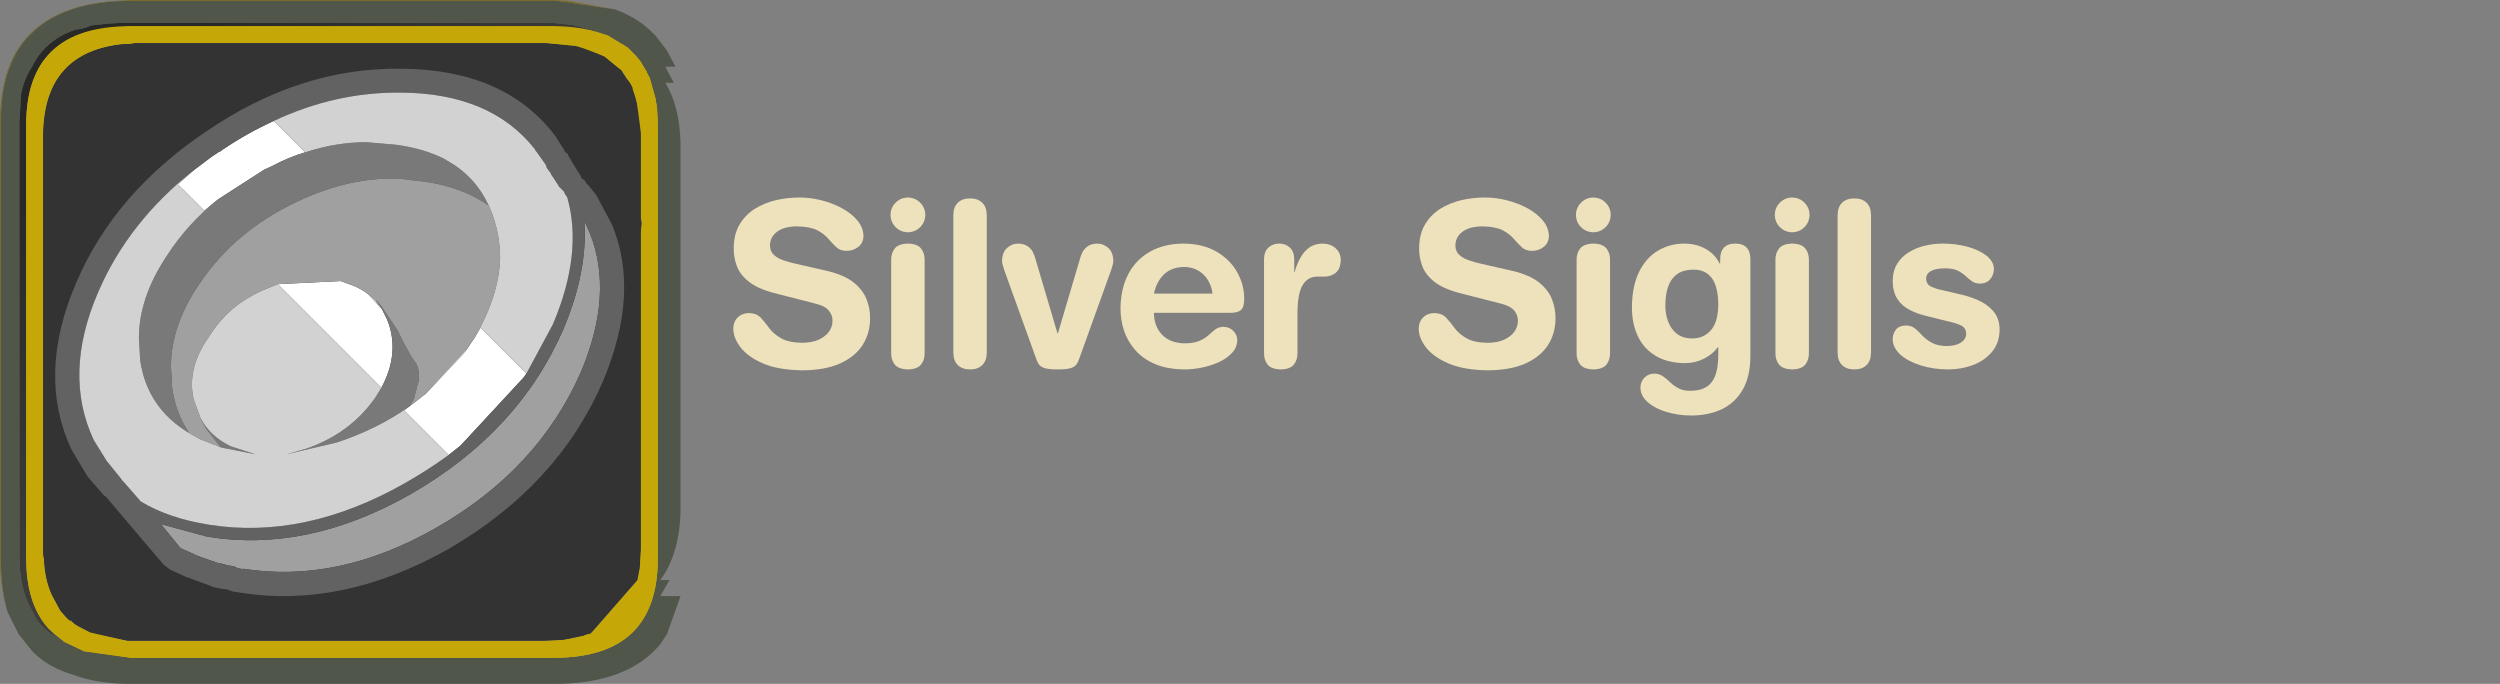 <?xml version="1.0" encoding="UTF-8" standalone="no"?>
<svg xmlns:ffdec="https://www.free-decompiler.com/flash" xmlns:xlink="http://www.w3.org/1999/xlink" ffdec:objectType="frame" height="40.5px" width="148.05px" xmlns="http://www.w3.org/2000/svg">
  <rect width="100%" height="100%" fill="#808080" stroke="none"/>
  <g transform="matrix(1.0, 0.0, 0.0, 1.0, 0.0, 0.0)">
    <use ffdec:characterId="3785" height="40.5" transform="matrix(1.0, 0.0, 0.0, 1.0, 0.0, 0.0)" width="40.3" xlink:href="#shape0"/>
    <use ffdec:characterId="3763" height="39.75" transform="matrix(0.941, 0.0, 0.0, 0.941, 1.55, 1.55)" width="39.75" xlink:href="#sprite0"/>
    <use ffdec:characterId="3786" height="27.55" transform="matrix(0.736, 0.0, 0.0, 0.736, 42.829, 8.929)" width="143.05" xlink:href="#text0"/>
    <use ffdec:characterId="2562" height="42.0" transform="matrix(0.744, 0.0, 0.0, 0.744, 3.279, 4.069)" width="45.25" xlink:href="#sprite1"/>
  </g>
  <defs>
    <g id="shape0" transform="matrix(1.0, 0.0, 0.0, 1.0, 0.0, 0.0)">
      <path d="M36.4 0.55 Q37.65 1.0 38.5 1.8 L38.85 2.15 39.5 3.0 40.0 3.95 39.4 3.95 39.9 4.9 39.4 4.9 Q40.25 6.3 40.3 8.45 L40.3 30.25 Q40.25 32.8 39.1 34.35 L39.65 34.35 39.1 35.3 40.3 35.3 39.5 37.55 39.1 38.15 Q37.15 40.5 32.8 40.5 L7.75 40.5 Q5.75 40.5 4.3 39.95 2.8 39.5 1.9 38.55 L1.1 37.55 0.45 36.25 Q0.05 34.9 0.05 33.1 L0.05 7.4 Q0.0 3.6 2.05 1.8 3.95 0.1 7.55 0.05 L33.0 0.05 36.4 0.55 M37.9 3.6 L37.65 3.3 37.35 3.0 37.15 2.8 37.05 2.75 36.8 2.6 36.7 2.55 36.65 2.5 36.55 2.45 36.0 2.1 35.15 1.8 34.0 1.5 33.65 1.45 32.7 1.35 32.3 1.35 15.6 1.35 15.4 1.35 7.3 1.35 7.2 1.35 6.4 1.4 5.45 1.5 4.85 1.7 4.5 1.75 4.35 1.8 4.2 1.85 Q2.6 2.5 1.9 3.95 1.45 4.6 1.25 5.55 L1.15 7.2 1.15 32.85 1.15 32.95 Q1.15 34.55 1.65 35.7 L2.2 36.75 2.45 37.05 3.0 37.55 3.05 37.55 3.7 37.95 3.8 38.0 5.0 38.55 7.75 38.95 32.8 38.95 Q35.8 38.95 37.35 37.55 38.95 36.05 38.95 33.1 L38.95 7.25 38.9 6.35 38.8 5.8 38.45 4.6 38.3 4.3 38.3 4.25 37.9 3.6" fill="#50564a" fill-rule="evenodd" stroke="none"/>
      <path d="M36.0 2.1 L36.55 2.45 36.65 2.5 36.7 2.55 36.8 2.6 37.05 2.75 37.15 2.8 37.35 3.0 37.65 3.3 37.9 3.6 38.2 4.1 38.3 4.25 38.3 4.3 38.45 4.6 38.8 5.8 38.9 6.35 38.95 7.25 38.95 33.1 Q38.95 36.05 37.35 37.55 35.8 38.95 32.8 38.95 L7.75 38.95 5.0 38.55 3.8 38.0 3.2 37.55 2.85 37.2 Q1.55 35.75 1.55 33.05 L1.55 7.4 Q1.55 2.7 5.5 1.8 L7.7 1.55 32.75 1.55 34.95 1.8 36.0 2.1 M4.75 37.15 L5.3 37.45 5.55 37.55 7.55 37.95 8.3 37.95 32.1 37.95 33.35 37.9 34.3 37.7 34.55 37.65 34.8 37.55 34.9 37.55 34.95 37.55 37.75 34.35 37.85 33.8 37.9 33.65 37.9 33.6 37.95 32.55 37.95 32.4 37.95 13.75 38.0 13.25 38.0 13.2 37.95 12.85 37.95 7.95 37.95 7.6 37.85 6.6 37.65 5.85 37.45 5.2 37.55 5.3 37.5 5.2 37.35 4.95 37.3 4.9 37.2 4.75 37.1 4.65 37.05 4.55 36.85 4.25 36.85 4.2 36.8 4.15 36.6 4.0 35.8 3.35 35.1 3.0 34.55 2.85 34.35 2.75 34.1 2.7 32.3 2.55 32.15 2.55 8.35 2.55 8.05 2.55 7.9 2.55 7.7 2.6 7.4 2.6 Q2.55 3.0 2.55 8.1 L2.55 32.6 2.55 32.75 2.55 32.85 2.6 33.1 Q2.65 34.3 3.05 35.2 L3.55 36.15 3.9 36.55 4.1 36.75 4.2 36.75 4.25 36.8 4.35 36.9 4.4 36.95 4.55 37.05 4.8 37.2 4.75 37.15" fill="#c5a807" fill-rule="evenodd" stroke="none"/>
      <path d="M4.55 37.05 L4.4 36.95 4.35 36.9 4.25 36.8 4.2 36.75 4.1 36.75 3.9 36.55 3.55 36.15 3.05 35.2 Q2.65 34.3 2.6 33.1 L2.55 32.85 2.55 32.75 2.55 32.6 2.55 8.1 Q2.55 3.0 7.4 2.6 L7.7 2.6 7.9 2.55 8.05 2.55 8.35 2.55 32.15 2.55 32.3 2.55 34.1 2.7 34.35 2.75 34.55 2.85 35.1 3.0 35.8 3.35 36.6 4.0 36.8 4.15 36.85 4.2 36.85 4.25 37.05 4.55 37.1 4.65 37.2 4.75 37.3 4.9 37.35 4.95 37.5 5.2 37.55 5.3 37.45 5.2 37.65 5.85 37.85 6.6 37.95 7.6 37.95 7.95 37.95 12.85 38.0 13.2 38.0 13.25 37.95 13.75 37.95 32.4 37.95 32.55 37.9 33.6 37.9 33.65 37.85 33.8 37.75 34.35 34.95 37.55 34.9 37.55 34.8 37.55 34.55 37.65 34.3 37.7 33.35 37.9 32.1 37.95 8.3 37.95 7.55 37.95 5.55 37.55 5.3 37.45 4.75 37.15 4.55 37.05" fill="#333333" fill-rule="evenodd" stroke="none"/>
      <path d="M36.4 0.55 L33.0 0.05 7.55 0.05 Q3.95 0.1 2.05 1.8 0.0 3.6 0.05 7.4 L0.05 33.1 Q0.05 34.9 0.45 36.25 0.0 34.9 0.0 33.05 L0.0 7.4 Q-0.05 3.6 2.0 1.8 3.7 0.25 6.9 0.05 L7.7 0.0 32.8 0.0 33.65 0.05 36.4 0.55 M38.3 4.25 L38.2 4.1 37.9 3.6 38.3 4.25" fill="#7c6a20" fill-rule="evenodd" stroke="none"/>
      <path d="M36.0 2.1 L34.95 1.8 32.75 1.55 7.7 1.55 5.5 1.8 Q1.55 2.7 1.55 7.4 L1.55 33.05 Q1.55 35.75 2.85 37.2 L3.2 37.55 3.8 38.0 3.7 37.95 3.05 37.55 3.0 37.55 2.45 37.05 2.2 36.75 1.65 35.7 Q1.15 34.55 1.15 32.95 L1.15 32.85 1.15 7.2 1.25 5.55 Q1.45 4.6 1.9 3.95 2.6 2.5 4.2 1.85 L4.35 1.8 4.5 1.75 4.85 1.7 5.45 1.5 6.4 1.4 7.2 1.35 7.3 1.35 15.4 1.35 15.6 1.35 32.3 1.35 32.7 1.35 33.65 1.45 34.0 1.5 35.15 1.8 36.0 2.1" fill="url(#gradient0)" fill-rule="evenodd" stroke="none"/>
      <path d="M4.55 37.05 L4.75 37.15 4.8 37.2 4.55 37.05" fill="#919988" fill-rule="evenodd" stroke="none"/>
    </g>
    <linearGradient gradientTransform="matrix(-0.016, -0.017, 0.017, -0.016, 19.8, 20.05)" gradientUnits="userSpaceOnUse" id="gradient0" spreadMethod="pad" x1="-819.2" x2="819.2">
      <stop offset="0.0" stop-color="#565550"/>
      <stop offset="1.0" stop-color="#282826"/>
    </linearGradient>
    <g id="sprite0" transform="matrix(1.0, 0.0, 0.0, 1.0, 0.0, 0.0)">
      <use ffdec:characterId="3762" height="39.75" transform="matrix(1.0, 0.0, 0.0, 1.0, 0.0, 0.0)" width="39.75" xlink:href="#shape1"/>
    </g>
    <g id="shape1" transform="matrix(1.0, 0.0, 0.0, 1.0, 0.0, 0.0)">
      <path d="M37.25 2.6 L36.4 1.9 35.1 1.4 34.6 1.25 32.7 1.05 32.55 1.05 7.25 1.05 6.9 1.05 6.55 1.1 6.2 1.1 Q1.05 1.6 1.05 6.95 L1.05 32.85 1.05 33.0 1.05 33.15 1.05 33.25 1.05 33.3 1.1 33.55 Q1.15 34.8 1.6 35.8 L2.15 36.8 2.5 37.2 2.7 37.4 3.75 38.1 3.4 37.85 4.0 38.15 6.4 38.7 7.2 38.7 32.5 38.7 Q37.85 38.7 38.6 34.3 L38.7 32.95 38.7 32.8 38.7 13.0 38.75 12.45 38.75 12.4 38.7 12.0 38.7 6.8 38.4 4.55 38.15 3.9 38.25 4.05 38.0 3.55 37.9 3.4 37.45 2.75 37.25 2.6 M38.35 1.85 L38.65 2.2 38.95 2.7 39.05 2.9 39.25 3.25 39.6 4.5 39.7 5.1 39.75 6.05 39.75 33.55 Q39.75 39.75 33.2 39.75 L6.6 39.75 3.65 39.35 2.4 38.75 1.4 37.9 Q0.0 36.35 0.0 33.5 L0.0 6.2 Q0.0 0.0 6.55 0.0 L33.15 0.0 Q35.15 0.0 36.6 0.6 L37.2 0.95 37.3 1.0 37.35 1.05 37.45 1.1 Q37.6 1.15 37.75 1.3 L37.85 1.35 38.05 1.55 38.35 1.85" fill="#c5a807" fill-rule="evenodd" stroke="none"/>
    </g>
    <g id="text0" transform="matrix(1.0, 0.0, 0.0, 1.0, 2.0, 2.0)">
      <g transform="matrix(1.0, 0.0, 0.0, 1.0, -2.0, -2.0)">
        <use fill="#eee2bc" height="27.55" transform="matrix(0.018, 0.0, 0.0, 0.018, 0.0, 17.35)" width="143.05" xlink:href="#font_HelveticaRounded_LT_Std_Bd_S0"/>
        <use fill="#eee2bc" height="27.55" transform="matrix(0.018, 0.0, 0.0, 0.018, 12.3, 17.35)" width="143.05" xlink:href="#font_HelveticaRounded_LT_Std_Bd_i0"/>
        <use fill="#eee2bc" height="27.55" transform="matrix(0.018, 0.0, 0.0, 0.018, 17.3, 17.35)" width="143.05" xlink:href="#font_HelveticaRounded_LT_Std_Bd_l0"/>
        <use fill="#eee2bc" height="27.55" transform="matrix(0.018, 0.0, 0.0, 0.018, 22.3, 17.35)" width="143.05" xlink:href="#font_HelveticaRounded_LT_Std_Bd_v0"/>
        <use fill="#eee2bc" height="27.55" transform="matrix(0.018, 0.0, 0.0, 0.018, 31.3, 17.35)" width="143.05" xlink:href="#font_HelveticaRounded_LT_Std_Bd_e0"/>
        <use fill="#eee2bc" height="27.55" transform="matrix(0.018, 0.0, 0.0, 0.018, 42.3, 17.35)" width="143.05" xlink:href="#font_HelveticaRounded_LT_Std_Bd_r0"/>
      </g>
      <g transform="matrix(1.0, 0.0, 0.0, 1.0, -2.0, -2.0)">
        <use fill="#eee2bc" height="27.55" transform="matrix(0.018, 0.0, 0.0, 0.018, 55.15, 17.35)" width="143.05" xlink:href="#font_HelveticaRounded_LT_Std_Bd_S0"/>
        <use fill="#eee2bc" height="27.55" transform="matrix(0.018, 0.0, 0.0, 0.018, 67.45, 17.35)" width="143.05" xlink:href="#font_HelveticaRounded_LT_Std_Bd_i0"/>
        <use fill="#eee2bc" height="27.55" transform="matrix(0.018, 0.0, 0.0, 0.018, 72.45, 17.35)" width="143.05" xlink:href="#font_HelveticaRounded_LT_Std_Bd_g0"/>
        <use fill="#eee2bc" height="27.55" transform="matrix(0.018, 0.0, 0.0, 0.018, 83.45, 17.35)" width="143.05" xlink:href="#font_HelveticaRounded_LT_Std_Bd_i0"/>
        <use fill="#eee2bc" height="27.55" transform="matrix(0.018, 0.0, 0.0, 0.018, 88.45, 17.35)" width="143.05" xlink:href="#font_HelveticaRounded_LT_Std_Bd_l0"/>
        <use fill="#eee2bc" height="27.55" transform="matrix(0.018, 0.0, 0.0, 0.018, 93.45, 17.35)" width="143.05" xlink:href="#font_HelveticaRounded_LT_Std_Bd_s0"/>
      </g>
    </g>
    <g id="font_HelveticaRounded_LT_Std_Bd_S0">
      <path d="M323.5 -459.0 L464.0 -427.0 Q540.0 -409.0 582.0 -376.0 624.0 -342.5 640.5 -300.5 657.0 -258.5 656.5 -215.0 656.5 -148.0 623.0 -95.5 589.5 -43.5 522.0 -13.0 454.5 17.0 353.5 17.5 247.0 16.0 178.5 -13.0 110.5 -42.5 77.5 -85.0 45.0 -128.0 45.0 -169.0 45.5 -200.0 65.0 -219.0 84.5 -238.0 115.5 -238.5 148.5 -237.5 167.5 -218.0 186.0 -198.0 205.0 -172.0 224.0 -146.0 257.5 -126.5 291.0 -106.5 353.5 -105.5 397.0 -106.0 427.0 -119.5 457.0 -133.5 473.0 -155.5 488.5 -178.0 488.5 -203.0 489.5 -226.0 474.0 -247.0 459.0 -268.0 417.0 -279.5 L227.5 -328.0 Q152.0 -348.0 113.0 -380.0 73.5 -412.0 60.0 -451.0 46.0 -490.0 47.0 -529.5 47.5 -591.0 73.0 -634.0 98.5 -677.0 140.5 -704.0 183.0 -730.5 235.0 -743.0 287.0 -755.0 341.0 -755.0 391.0 -755.0 441.0 -742.0 491.0 -729.0 533.0 -706.0 575.0 -682.5 600.5 -651.5 626.0 -620.0 627.0 -583.0 626.0 -551.5 603.5 -534.0 581.5 -516.5 550.0 -516.5 522.0 -517.0 505.0 -533.5 487.5 -550.0 469.5 -571.0 451.0 -592.5 419.5 -609.0 387.5 -625.0 330.0 -626.0 271.0 -625.5 240.0 -601.5 209.0 -578.0 209.0 -539.0 209.5 -513.5 227.0 -498.0 244.0 -482.5 270.0 -474.0 296.5 -465.0 323.5 -459.0" fill-rule="evenodd" stroke="none"/>
    </g>
    <g id="font_HelveticaRounded_LT_Std_Bd_i0">
      <path d="M64.5 -677.5 Q65.5 -710.5 87.5 -732.0 109.0 -754.0 142.0 -755.0 175.5 -754.0 197.0 -732.0 219.0 -710.5 220.0 -677.5 219.0 -644.0 197.0 -622.5 175.5 -600.5 142.0 -599.5 109.0 -600.5 87.5 -622.5 65.5 -644.0 64.5 -677.5 M67.5 -61.5 L67.5 -474.0 Q66.5 -505.0 83.0 -526.5 99.5 -548.0 142.5 -549.0 185.0 -548.0 201.5 -526.5 218.0 -505.0 217.0 -474.0 L217.0 -61.5 Q218.0 -30.5 201.5 -9.0 185.0 12.5 142.5 13.5 99.5 12.5 83.0 -9.0 66.5 -30.5 67.5 -61.5" fill-rule="evenodd" stroke="none"/>
    </g>
    <g id="font_HelveticaRounded_LT_Std_Bd_l0">
      <path d="M67.5 -61.5 L67.5 -676.0 Q68.0 -713.0 88.0 -732.0 108.0 -751.0 142.5 -751.0 176.5 -751.0 196.5 -732.0 216.5 -713.0 217.0 -676.0 L217.0 -61.5 Q216.5 -24.5 196.5 -5.5 176.5 13.5 142.5 13.5 108.0 13.5 88.0 -5.5 68.0 -24.5 67.5 -61.5" fill-rule="evenodd" stroke="none"/>
    </g>
    <g id="font_HelveticaRounded_LT_Std_Bd_v0">
      <path d="M158.0 -40.0 L16.5 -433.0 Q13.5 -443.0 10.5 -453.5 7.5 -464.0 7.5 -471.0 8.5 -511.0 30.5 -530.0 52.0 -549.0 80.0 -549.0 108.0 -548.0 123.5 -536.0 139.5 -524.0 146.0 -509.5 153.0 -495.0 155.0 -486.5 L255.0 -148.5 257.5 -148.5 357.5 -486.5 Q359.5 -495.0 366.5 -509.5 373.0 -524.0 389.0 -536.0 404.5 -548.0 432.5 -549.0 460.5 -549.0 482.0 -530.0 504.0 -511.0 505.0 -471.0 505.0 -464.0 502.0 -453.5 499.0 -443.0 496.0 -433.0 L354.5 -40.0 Q348.0 -20.0 339.5 -8.0 330.5 3.5 311.5 8.5 293.0 13.5 256.0 13.5 219.5 13.5 201.0 8.5 182.0 3.5 173.0 -8.0 164.5 -20.0 158.0 -40.0" fill-rule="evenodd" stroke="none"/>
    </g>
    <g id="font_HelveticaRounded_LT_Std_Bd_e0">
      <path d="M186.5 -325.5 L448.5 -325.5 Q441.5 -378.0 407.5 -411.0 373.5 -443.5 322.5 -444.5 266.5 -444.0 232.5 -412.5 198.5 -380.5 186.5 -325.5 M524.5 -239.5 L186.5 -239.5 Q187.0 -179.0 223.0 -141.5 259.0 -104.0 324.5 -103.0 366.0 -103.5 390.5 -114.5 415.0 -125.5 431.0 -140.0 446.5 -154.5 461.0 -165.5 476.0 -176.5 497.5 -177.0 525.0 -176.0 542.0 -158.0 558.5 -140.0 559.0 -118.5 558.5 -84.5 535.0 -60.0 512.0 -35.0 475.5 -18.5 439.5 -2.5 399.5 5.5 359.5 13.5 324.5 13.5 246.5 13.0 191.5 -10.5 136.5 -34.0 102.5 -73.5 68.5 -112.5 52.5 -160.5 37.0 -208.5 37.0 -258.0 37.5 -345.5 71.0 -411.0 104.5 -476.0 167.5 -512.0 230.5 -548.5 319.5 -549.0 406.0 -548.0 466.0 -513.0 526.5 -478.0 558.0 -422.0 589.5 -366.5 590.0 -304.0 590.5 -266.5 576.0 -252.5 561.5 -239.0 524.5 -239.5" fill-rule="evenodd" stroke="none"/>
    </g>
    <g id="font_HelveticaRounded_LT_Std_Bd_r0">
      <path d="M67.5 -61.5 L67.5 -479.5 Q68.0 -513.5 87.0 -531.0 106.0 -549.0 135.0 -549.0 164.0 -549.0 183.0 -531.0 202.0 -513.5 202.5 -479.5 L202.5 -422.0 204.5 -422.0 Q213.0 -454.0 228.5 -482.5 243.5 -511.5 268.0 -530.0 292.5 -548.5 328.5 -549.0 364.5 -548.5 387.0 -528.5 410.0 -508.5 410.5 -476.5 409.5 -435.5 387.5 -418.0 365.5 -401.0 337.0 -401.5 L310.0 -401.5 Q264.5 -403.0 241.0 -365.0 217.0 -327.5 217.0 -235.5 L217.0 -61.5 Q218.0 -30.5 201.5 -9.0 185.0 12.5 142.5 13.5 99.5 12.5 83.0 -9.0 66.5 -30.5 67.5 -61.5" fill-rule="evenodd" stroke="none"/>
    </g>
    <g id="font_HelveticaRounded_LT_Std_Bd_g0">
      <path d="M566.5 -478.5 L566.5 -44.0 Q566.0 46.0 532.0 104.5 498.0 163.0 438.5 191.5 378.5 219.5 300.0 219.5 242.5 219.0 191.0 203.5 140.0 188.0 108.0 160.0 76.0 132.5 75.0 95.5 75.5 67.5 93.5 50.0 111.0 32.5 136.5 32.0 159.5 32.5 175.5 44.0 192.0 55.5 207.5 70.5 223.0 85.5 243.5 97.0 264.0 108.5 295.0 109.0 363.0 110.0 393.0 71.0 423.5 32.5 423.0 -55.5 L423.0 -86.0 421.0 -86.0 Q400.0 -56.0 361.0 -35.5 322.0 -15.5 276.5 -14.5 197.5 -15.0 144.5 -46.5 91.0 -78.0 64.0 -134.0 37.0 -190.0 37.0 -264.5 38.0 -361.0 70.0 -424.5 102.0 -487.5 154.5 -518.0 207.5 -549.0 271.5 -549.0 326.5 -548.5 367.0 -525.0 408.0 -502.0 429.0 -460.0 L431.5 -460.0 431.5 -478.5 Q431.5 -513.0 448.5 -531.0 465.5 -549.0 499.0 -549.0 533.5 -549.0 550.0 -531.0 566.5 -513.0 566.5 -478.5 M186.5 -269.5 Q186.5 -234.5 198.5 -201.5 210.5 -168.5 236.5 -147.0 263.0 -125.5 305.5 -125.0 356.5 -124.5 389.0 -160.5 422.0 -196.5 423.0 -275.5 422.5 -357.0 394.0 -395.0 365.0 -433.0 312.5 -432.5 264.5 -432.0 237.0 -411.0 209.5 -389.5 197.5 -353.0 186.0 -316.0 186.5 -269.5" fill-rule="evenodd" stroke="none"/>
    </g>
    <g id="font_HelveticaRounded_LT_Std_Bd_s0">
      <path d="M36.0 -382.0 Q36.5 -427.5 56.5 -459.5 76.5 -491.5 109.5 -511.0 142.0 -531.0 181.5 -540.0 221.0 -549.0 260.0 -549.0 318.0 -549.0 370.0 -535.0 421.5 -521.0 454.5 -495.5 487.5 -470.0 488.5 -435.5 488.0 -408.5 471.5 -389.5 455.5 -370.5 426.0 -370.0 404.5 -370.5 390.5 -380.5 376.0 -391.0 362.0 -404.0 348.0 -417.5 327.0 -428.0 306.0 -438.0 271.5 -438.5 232.0 -438.5 209.0 -427.5 186.0 -416.0 185.5 -392.5 186.0 -367.0 208.0 -356.5 230.0 -346.0 265.5 -339.0 L327.5 -324.5 Q371.5 -315.5 413.5 -298.0 456.0 -280.0 484.5 -248.5 513.0 -216.5 514.0 -165.0 513.0 -104.0 479.5 -64.5 445.5 -25.0 393.5 -5.5 341.0 13.5 283.5 13.5 215.5 13.0 159.5 -5.0 103.5 -23.0 70.0 -53.0 37.0 -83.5 36.0 -120.5 36.0 -146.0 50.5 -164.5 65.0 -182.5 96.5 -183.0 120.0 -182.5 136.5 -169.0 153.0 -155.0 169.5 -137.0 186.5 -119.0 211.5 -105.5 237.0 -91.5 277.5 -91.0 318.0 -91.5 341.0 -106.5 364.0 -121.5 364.5 -145.5 364.0 -172.5 341.5 -183.0 319.0 -194.0 278.5 -202.5 L190.5 -224.5 Q146.5 -234.5 112.0 -252.5 77.0 -270.5 57.0 -301.5 36.5 -332.5 36.0 -382.0" fill-rule="evenodd" stroke="none"/>
    </g>
    <g id="sprite1" transform="matrix(1.0, 0.0, 0.0, 1.0, -1.45, -3.25)">
      <use ffdec:characterId="2561" height="42.0" transform="matrix(1.0, 0.0, 0.0, 1.0, 1.45, 3.25)" width="45.25" xlink:href="#shape2"/>
    </g>
    <g id="shape2" transform="matrix(1.0, 0.0, 0.0, 1.0, -1.45, -3.25)">
      <path d="M38.95 27.5 L38.75 27.8 33.7 33.25 32.75 34.0 29.2 30.45 29.6 30.15 30.25 29.65 30.75 29.25 30.85 29.2 30.9 29.15 31.05 29.0 34.15 25.65 34.4 25.3 34.45 25.2 34.8 24.7 35.3 23.85 38.95 27.5 M12.5 11.3 L13.9 10.25 14.5 9.85 14.55 9.85 14.75 9.7 Q16.75 8.35 18.85 7.4 L21.35 9.9 Q20.0 10.3 18.7 11.0 L18.05 11.3 14.4 13.65 13.3 14.55 11.2 12.45 12.5 11.3 M19.15 20.4 L24.15 20.15 24.7 20.35 Q25.5 20.6 26.15 21.05 L26.35 21.2 27.45 22.4 27.85 23.2 28.0 23.6 Q28.8 26.05 27.4 28.65 L19.15 20.4" fill="#ffffff" fill-rule="evenodd" stroke="none"/>
      <path d="M21.35 9.9 Q23.8 9.1 26.2 9.1 L28.55 9.3 Q30.8 9.6 32.45 10.45 L32.6 10.55 Q34.8 11.75 35.9 14.05 L35.95 14.15 Q34.05 12.8 31.25 12.3 L28.85 12.0 Q24.85 11.85 20.65 13.85 15.7 16.2 12.9 20.4 10.65 23.7 10.65 26.95 L10.75 28.7 Q11.05 30.7 12.1 32.25 8.75 30.25 8.2 26.45 L8.1 24.7 Q8.1 21.45 10.35 18.1 12.0 15.55 14.4 13.65 L18.05 11.3 18.7 11.0 Q20.0 10.3 21.35 9.9 M27.4 28.65 Q28.8 26.05 28.0 23.6 L27.85 23.2 27.45 22.4 26.9 21.65 27.1 21.8 27.4 22.15 28.7 24.1 29.2 25.1 29.8 26.2 30.2 26.75 30.35 27.2 30.4 27.9 30.4 28.0 29.95 29.65 29.6 30.15 Q27.05 31.95 23.85 33.0 L19.8 33.95 21.4 33.5 Q24.9 32.3 26.9 29.45 L27.4 28.65 M14.65 33.4 L14.35 33.05 13.45 31.9 13.0 31.05 Q13.75 32.5 15.4 33.3 L17.4 33.95 14.65 33.4" fill="#797979" fill-rule="evenodd" stroke="none"/>
      <path d="M35.95 14.15 L36.2 14.75 Q36.85 16.5 36.85 18.35 36.75 21.35 34.8 24.7 L34.45 25.2 34.4 25.3 34.15 25.65 33.9 26.0 31.05 29.0 30.9 29.15 30.85 29.2 30.75 29.25 30.25 29.65 29.6 30.15 29.95 29.65 30.4 28.0 30.4 27.9 30.35 27.2 30.2 26.75 29.8 26.2 29.2 25.1 28.7 24.1 27.4 22.15 27.1 21.8 26.9 21.65 26.35 21.2 26.15 21.05 Q25.5 20.6 24.7 20.35 L24.15 20.15 19.15 20.4 18.3 20.75 Q15.3 21.95 13.7 24.55 11.9 27.05 12.45 29.55 L13.0 31.05 13.45 31.9 14.35 33.05 14.65 33.4 13.0 32.75 12.1 32.25 Q11.05 30.7 10.75 28.7 L10.65 26.95 Q10.65 23.7 12.9 20.4 15.7 16.2 20.65 13.85 24.85 11.85 28.85 12.0 L31.25 12.3 Q34.05 12.8 35.95 14.15 M44.0 16.35 Q45.9 21.15 43.3 27.35 39.9 35.15 31.75 39.8 23.95 44.25 16.4 43.05 L16.45 43.1 15.95 43.0 15.65 42.85 15.3 42.8 15.25 42.8 14.5 42.6 14.4 42.6 12.7 42.0 Q12.1 41.7 11.6 41.5 L11.4 41.4 9.85 39.5 13.55 40.5 Q21.5 41.8 29.75 37.1 38.35 32.15 41.9 23.95 43.85 19.3 43.55 15.35 L44.0 16.35" fill="#a0a0a0" fill-rule="evenodd" stroke="none"/>
      <path d="M41.2 8.55 L41.35 8.75 41.4 8.85 42.0 9.8 41.95 9.8 42.05 9.9 42.2 10.0 42.4 10.4 42.5 10.5 42.55 10.65 43.05 11.45 43.25 11.75 43.35 12.0 43.55 12.1 43.7 12.35 43.8 12.5 43.75 12.4 43.9 12.55 44.45 13.25 44.5 13.3 45.75 15.65 Q48.0 21.05 45.05 28.1 41.45 36.45 32.7 41.5 24.25 46.25 16.15 44.95 L15.5 44.85 15.25 44.75 15.15 44.7 14.7 44.65 13.95 44.5 13.9 44.45 12.0 43.75 11.95 43.75 10.65 43.15 10.55 43.1 10.05 42.7 10.0 42.65 5.5 37.35 5.45 37.3 5.35 37.25 4.0 35.7 3.95 35.6 2.75 33.6 Q-0.05 27.65 3.1 20.3 6.15 13.15 13.45 8.25 20.9 3.15 28.95 3.25 37.2 3.3 41.2 8.55 M38.95 27.5 L41.05 23.6 Q43.45 17.95 42.2 13.5 L42.1 13.35 42.0 13.2 41.95 13.05 41.5 12.6 41.5 12.55 40.9 11.65 40.85 11.5 40.75 11.4 40.5 11.05 40.6 11.1 40.55 11.05 40.45 10.85 39.85 10.0 39.7 9.8 39.65 9.75 39.65 9.7 Q36.15 5.2 28.95 5.15 23.75 5.1 18.85 7.4 16.75 8.35 14.75 9.7 L14.55 9.85 14.5 9.85 13.9 10.25 12.5 11.3 Q7.25 15.45 4.85 21.05 2.05 27.55 4.5 32.8 L5.55 34.5 5.6 34.55 6.65 35.85 6.75 36.0 6.9 36.15 8.25 37.7 Q10.5 39.05 13.7 39.55 21.3 40.75 29.25 36.25 31.1 35.2 32.75 34.0 L33.7 33.25 38.75 27.8 38.95 27.5 M44.0 16.35 L43.55 15.35 Q43.85 19.3 41.9 23.95 38.35 32.15 29.75 37.1 21.5 41.8 13.55 40.5 L9.85 39.5 11.4 41.4 11.6 41.5 Q12.1 41.7 12.7 42.0 L14.4 42.6 14.5 42.6 15.25 42.8 15.3 42.8 15.65 42.85 15.95 43.0 16.45 43.1 16.4 43.05 Q23.95 44.25 31.75 39.8 39.9 35.15 43.3 27.35 45.9 21.15 44.0 16.35" fill="#626262" fill-rule="evenodd" stroke="none"/>
      <path d="M18.85 7.4 Q23.75 5.1 28.95 5.15 36.15 5.2 39.65 9.7 L39.65 9.75 39.7 9.8 39.85 10.0 40.45 10.85 40.55 11.05 40.6 11.1 40.5 11.05 40.75 11.4 40.85 11.5 40.9 11.65 41.5 12.55 41.5 12.6 41.95 13.05 42.0 13.2 42.1 13.35 42.2 13.5 Q43.45 17.95 41.05 23.6 L38.95 27.5 35.3 23.85 34.8 24.7 Q36.75 21.35 36.85 18.35 36.85 16.5 36.2 14.75 L35.95 14.15 35.9 14.05 Q34.8 11.75 32.6 10.55 L32.45 10.45 Q30.8 9.6 28.55 9.3 L26.2 9.1 Q23.8 9.1 21.35 9.9 L18.85 7.4 M32.75 34.0 Q31.1 35.2 29.25 36.25 21.3 40.75 13.7 39.55 10.5 39.05 8.25 37.7 L6.9 36.15 6.75 36.0 6.65 35.85 5.6 34.55 5.55 34.5 4.5 32.8 Q2.05 27.55 4.85 21.05 7.25 15.45 12.5 11.3 L11.2 12.45 13.3 14.55 14.4 13.65 Q12.0 15.55 10.35 18.1 8.1 21.45 8.1 24.7 L8.2 26.45 Q8.75 30.25 12.1 32.25 L13.0 32.75 14.65 33.4 17.4 33.95 15.4 33.3 Q13.75 32.5 13.0 31.05 L12.45 29.55 Q11.9 27.05 13.7 24.55 15.3 21.95 18.3 20.75 L19.15 20.4 27.4 28.65 26.9 29.45 Q24.9 32.3 21.4 33.5 L19.8 33.95 23.85 33.0 Q27.05 31.95 29.6 30.15 L29.2 30.45 32.75 34.0 M27.45 22.4 L26.35 21.2 26.9 21.65 27.45 22.4 M31.05 29.0 L33.9 26.0 34.15 25.65 31.05 29.0" fill="#d2d2d2" fill-rule="evenodd" stroke="none"/>
    </g>
  </defs>
</svg>

